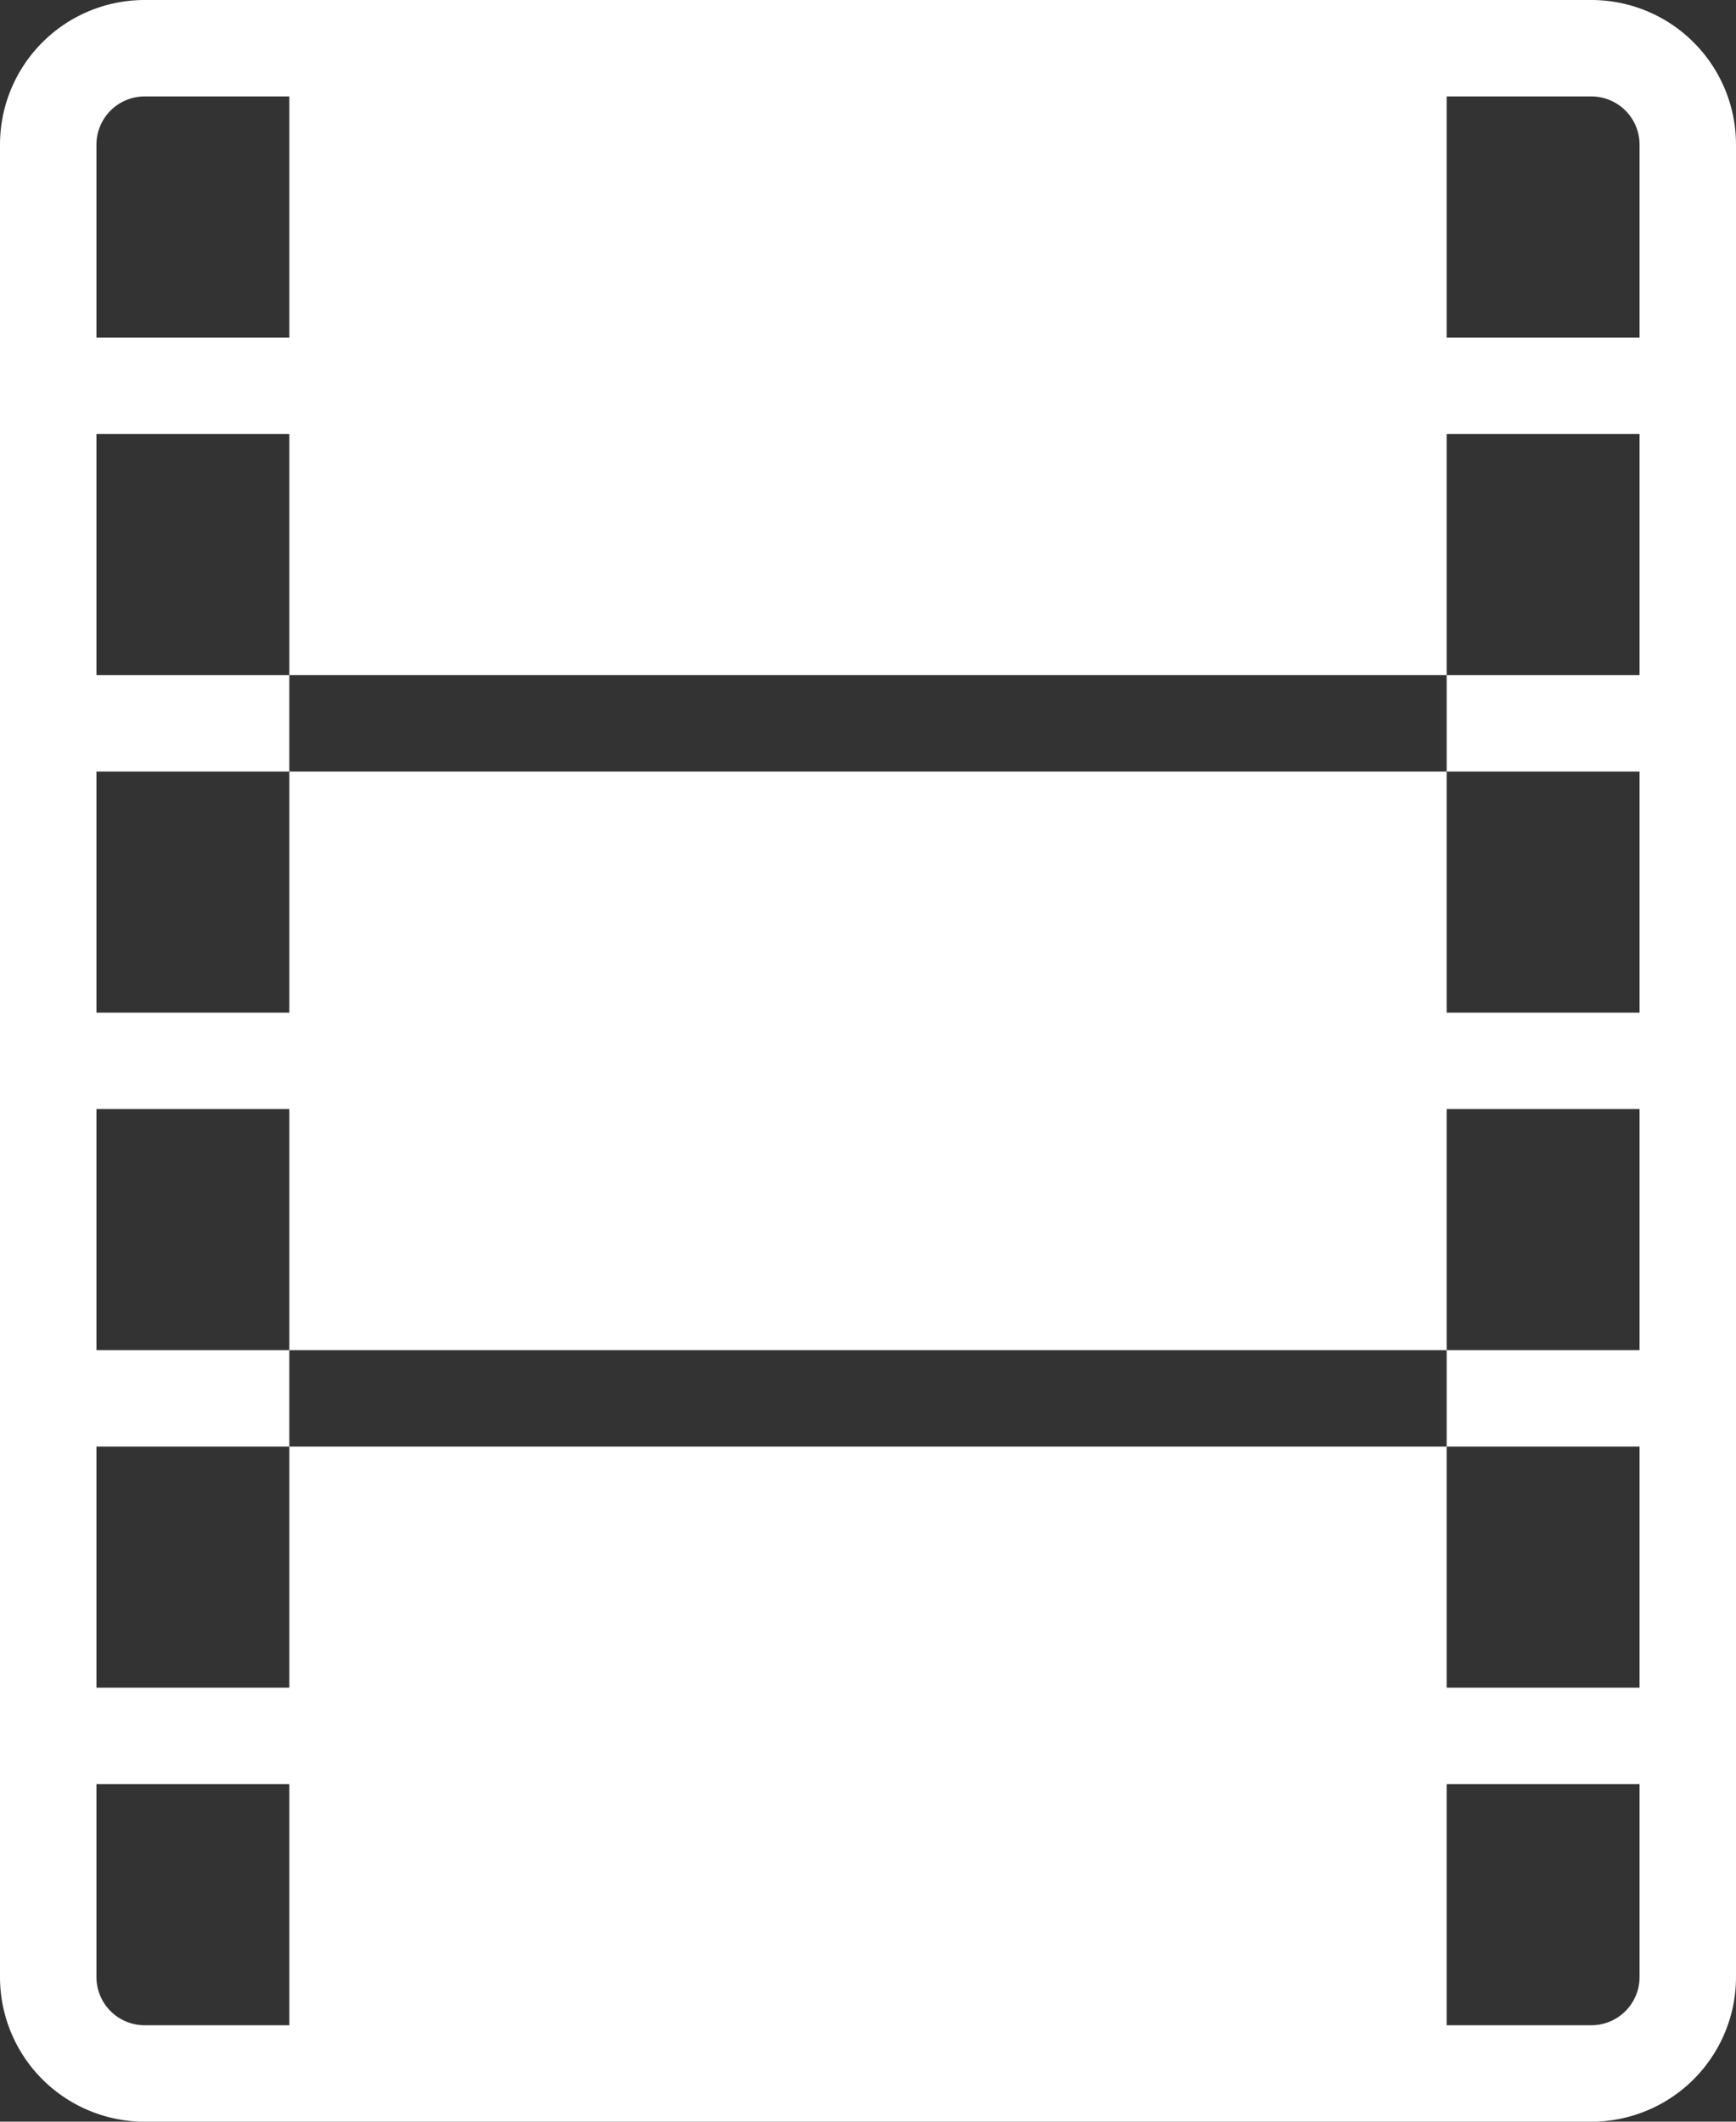 <svg width="18" height="22" fill="none" xmlns="http://www.w3.org/2000/svg"><rect width="100%" height="100%" fill="#333333" stroke="none"/><path fill-rule="evenodd" clip-rule="evenodd" d="M3 1H1.5a.5.5 0 00-.5.5v2h2V1zm12 0v2.5h2v-2a.5.5 0 00-.5-.5H15zM3 4.5H1V7h2v1H1v2.5h2V8h12v2.5h2V8h-2V7h2V4.5h-2V7H3V4.5zm0 7H1V14h2v1H1v2.5h2V15h12v2.5h2V15h-2v-1h2v-2.5h-2V14H3v-2.5zm0 7H1v2a.5.5 0 00.5.5H3v-2.5zM2 22h-.5A1.5 1.5 0 010 20.5v-19A1.5 1.5 0 011.5 0h15A1.5 1.5 0 0118 1.5v19a1.5 1.5 0 01-1.5 1.5H2zm14.5-1H15v-2.5h2v2a.5.5 0 01-.5.5z" fill="#fff"/></svg>